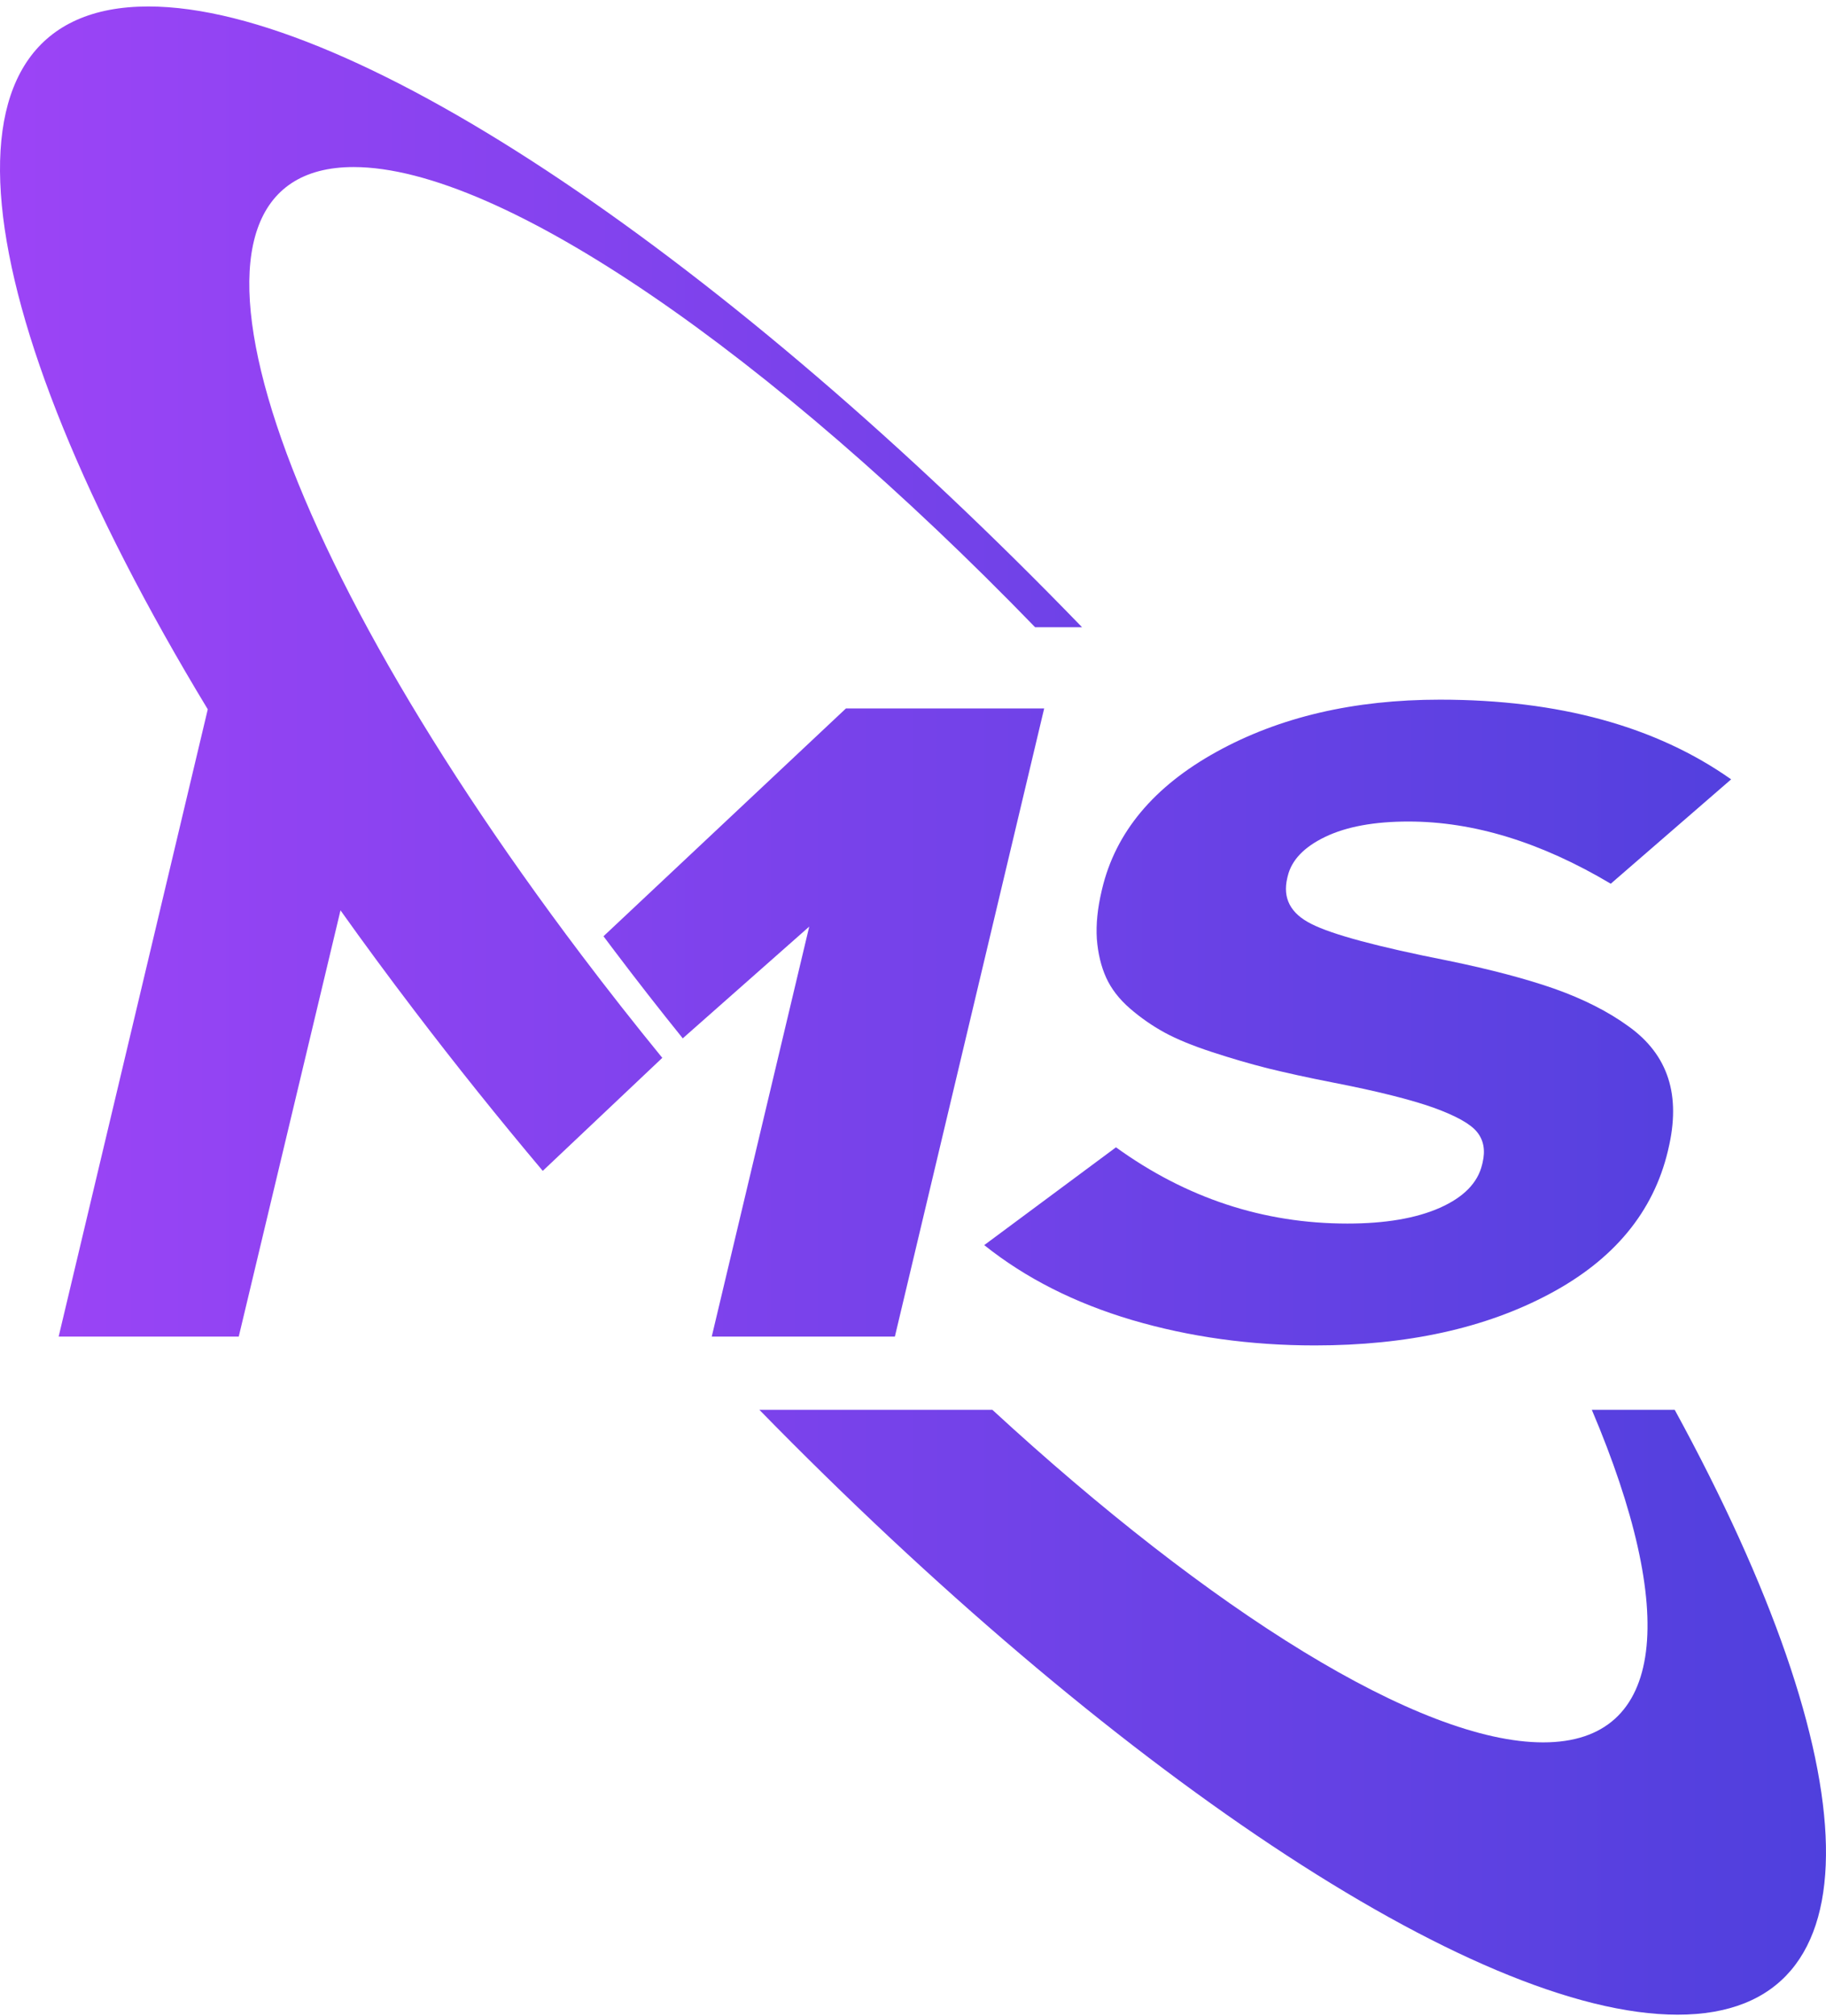 <svg width="87" height="96" viewBox="0 0 87 96" fill="none" xmlns="http://www.w3.org/2000/svg">
<path d="M2.794 63.657L9.899 33.782C-1.854 14.38 -3.571 0.308 7.067 0.308C16.977 0.308 34.77 12.519 51.555 29.873H49.319C36.788 16.94 23.913 7.956 16.848 7.956C7.185 7.956 12.041 24.75 27.693 45.468C28.951 47.133 30.242 48.773 31.555 50.381L25.86 55.764C23.767 53.278 21.722 50.73 19.743 48.13C18.516 46.52 17.341 44.927 16.223 43.356L11.375 63.657H2.794Z" fill="url(#paint0_linear)"/>
<path d="M53.936 62.867C56.666 63.671 59.575 64.077 62.648 64.077C67.04 64.077 70.772 63.258 73.837 61.619C76.899 59.988 78.776 57.717 79.468 54.811L79.487 54.727C79.791 53.446 79.793 52.328 79.482 51.359C79.171 50.39 78.544 49.557 77.571 48.866C76.607 48.168 75.447 47.584 74.092 47.1C72.735 46.624 71.041 46.175 69.006 45.755C65.646 45.093 63.471 44.508 62.481 44.003C61.481 43.505 61.106 42.771 61.332 41.817L61.352 41.733C61.535 40.964 62.127 40.343 63.146 39.853C64.161 39.368 65.481 39.126 67.111 39.126C70.204 39.126 73.413 40.107 76.745 42.088L82.48 37.117C78.898 34.59 74.268 33.322 68.606 33.322C64.507 33.322 60.964 34.148 57.961 35.807C54.969 37.459 53.151 39.638 52.51 42.337L52.49 42.422C52.293 43.255 52.215 44.016 52.259 44.714C52.312 45.405 52.46 46.025 52.702 46.559C52.945 47.093 53.322 47.584 53.841 48.033C54.353 48.475 54.906 48.859 55.493 49.18C56.082 49.499 56.833 49.806 57.749 50.105C58.654 50.403 59.541 50.661 60.409 50.881C61.278 51.094 62.314 51.323 63.511 51.557C65.642 51.97 67.234 52.376 68.3 52.753C69.365 53.139 70.062 53.523 70.376 53.915C70.692 54.306 70.775 54.79 70.637 55.374L70.617 55.459C70.409 56.336 69.734 57.019 68.599 57.524C67.465 58.024 65.993 58.273 64.2 58.273C60.199 58.273 56.522 57.062 53.171 54.642L46.894 59.299C48.855 60.867 51.199 62.055 53.936 62.867Z" fill="url(#paint1_linear)"/>
<path d="M79.933 95.951C89.699 95.951 89.051 84.093 79.791 67.142H75.842C79.913 76.727 79.423 82.982 73.527 82.982C67.63 82.982 57.69 76.727 47.28 67.142H36.179C52.745 84.093 70.168 95.951 79.933 95.951Z" fill="url(#paint2_linear)"/>
<path d="M40.305 33.74L28.753 44.59L29.299 45.315C30.355 46.712 31.434 48.094 32.53 49.452L38.556 44.13L33.911 63.657H42.636L49.75 33.74H40.305Z" fill="url(#paint3_linear)"/>
<defs>
<linearGradient id="paint0_linear" x1="1.16399e-06" y1="47.636" x2="87" y2="47.636" gradientUnits="userSpaceOnUse">
<stop stop-color="#9C44F6"/>
<stop offset="1" stop-color="#4F40DD"/>
</linearGradient>
<linearGradient id="paint1_linear" x1="1.16399e-06" y1="47.636" x2="87" y2="47.636" gradientUnits="userSpaceOnUse">
<stop stop-color="#9C44F6"/>
<stop offset="1" stop-color="#4F40DD"/>
</linearGradient>
<linearGradient id="paint2_linear" x1="1.16399e-06" y1="47.636" x2="87" y2="47.636" gradientUnits="userSpaceOnUse">
<stop stop-color="#9C44F6"/>
<stop offset="1" stop-color="#4F40DD"/>
</linearGradient>
<linearGradient id="paint3_linear" x1="1.16399e-06" y1="47.636" x2="87" y2="47.636" gradientUnits="userSpaceOnUse">
<stop stop-color="#9C44F6"/>
<stop offset="1" stop-color="#4F40DD"/>
</linearGradient>
</defs>
</svg>
